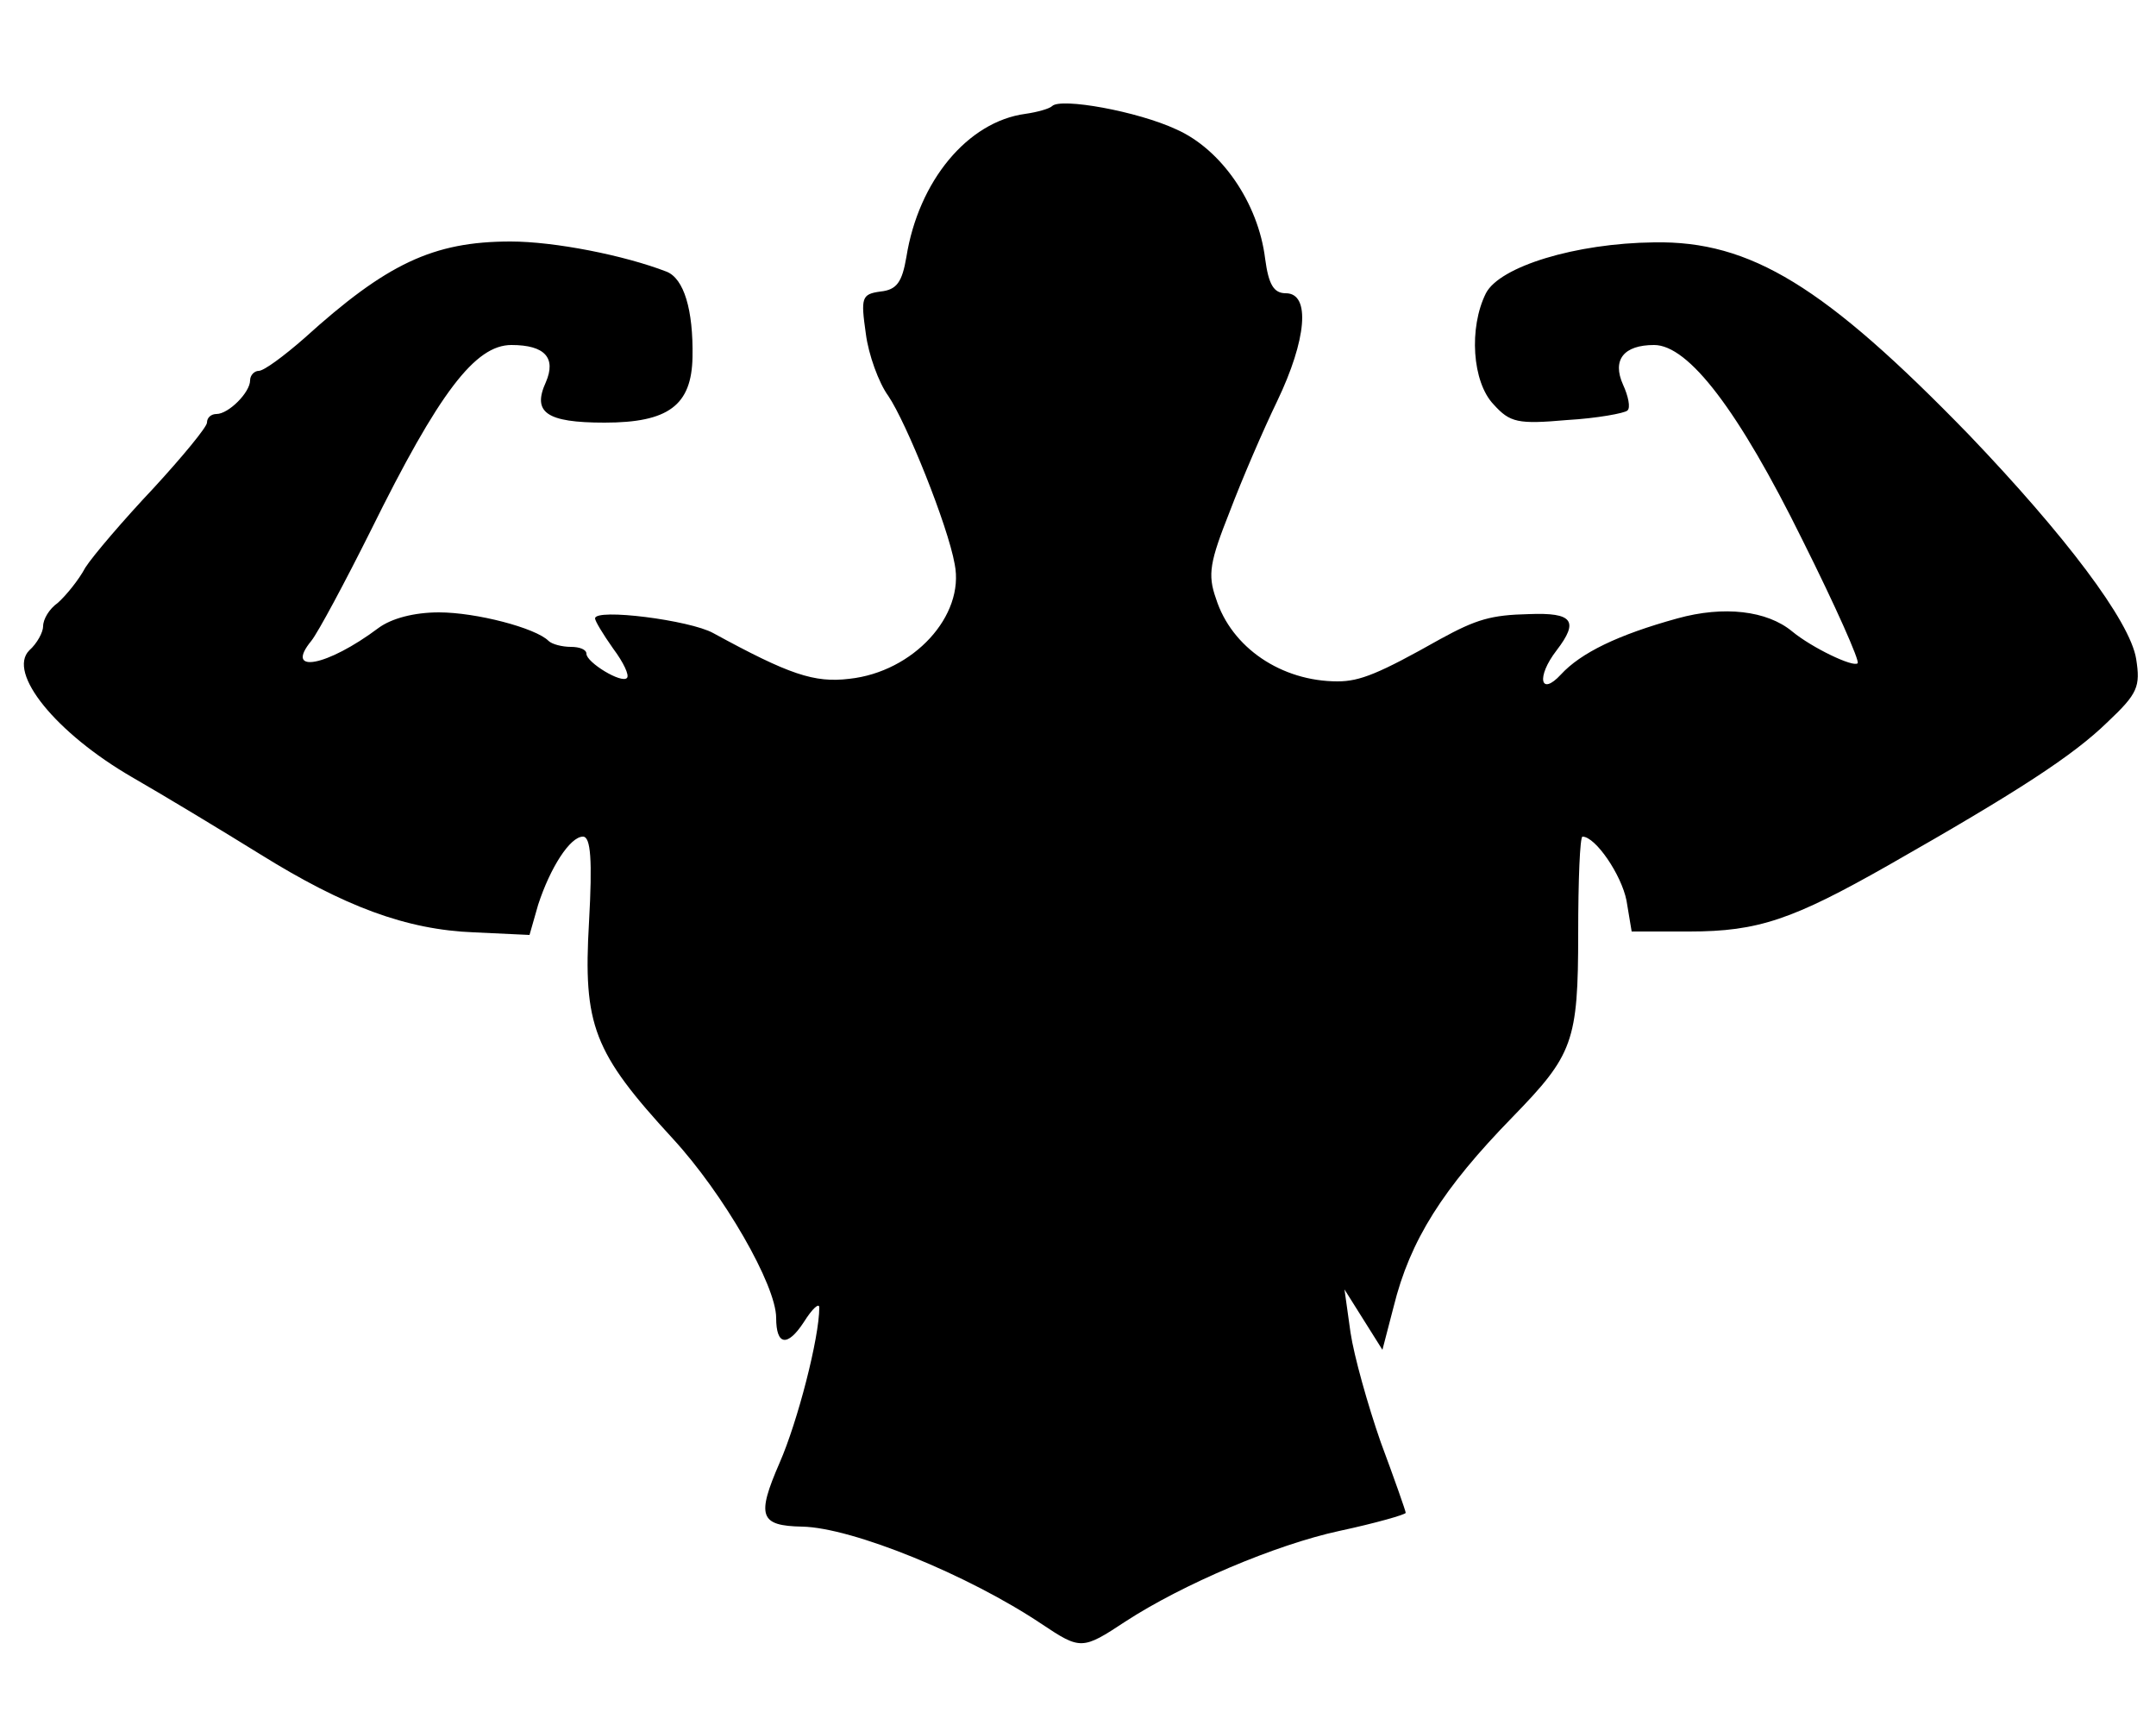 <?xml version="1.0" standalone="no"?>
<!DOCTYPE svg PUBLIC "-//W3C//DTD SVG 20010904//EN"
 "http://www.w3.org/TR/2001/REC-SVG-20010904/DTD/svg10.dtd">
<svg version="1.0" xmlns="http://www.w3.org/2000/svg"
 width="250pt" height="200pt" viewBox="0 0 250 200"
 preserveAspectRatio="xMidYMid meet">

<g transform="translate(0,200) scale(0.1,-0.1)"
fill="#000000" stroke="none">
<path d="M1220 1877 c-3 -3 -17 -7 -31 -9 -67 -9 -124 -78 -138 -166 -5 -29
-11 -38 -30 -40 -22 -3 -23 -7 -17 -49 3 -24 15 -57 26 -72 21 -31 69 -150 77
-195 12 -60 -48 -125 -122 -133 -41 -5 -70 5 -158 53 -27 15 -137 29 -137 17
0 -3 9 -18 21 -35 12 -16 19 -31 16 -34 -6 -7 -47 18 -47 28 0 5 -8 8 -18 8
-10 0 -22 3 -26 7 -15 15 -84 33 -127 33 -29 0 -55 -7 -70 -18 -60 -45 -110
-54 -78 -15 8 10 39 68 69 128 79 160 121 215 163 215 39 0 52 -15 40 -43 -16
-35 0 -47 68 -47 74 0 101 20 102 76 1 55 -10 91 -30 99 -49 19 -130 35 -181
35 -90 0 -144 -26 -239 -112 -24 -21 -47 -38 -53 -38 -5 0 -10 -5 -10 -11 0
-14 -25 -39 -39 -39 -6 0 -11 -4 -11 -10 0 -5 -28 -39 -62 -76 -34 -36 -70
-78 -79 -92 -8 -15 -23 -33 -32 -41 -10 -7 -17 -19 -17 -27 0 -7 -7 -20 -16
-28 -26 -26 31 -96 119 -147 40 -23 106 -63 148 -89 98 -61 170 -88 249 -91
l64 -3 10 35 c14 43 37 79 52 79 9 0 11 -27 7 -99 -7 -120 5 -151 97 -251 59
-64 120 -170 120 -208 0 -32 13 -34 32 -5 10 16 18 23 18 17 0 -35 -25 -132
-46 -180 -27 -62 -23 -73 26 -74 58 -1 193 -56 278 -113 45 -30 47 -30 97 3
66 43 174 89 248 105 42 9 77 19 77 21 0 2 -13 39 -29 82 -15 43 -31 100 -35
127 l-7 50 22 -35 22 -35 13 50 c19 77 57 137 138 220 70 72 76 87 76 213 0
61 2 112 5 112 15 0 45 -44 51 -74 l6 -36 67 0 c80 0 120 14 231 77 151 86
214 127 254 166 35 33 38 41 33 73 -7 44 -83 144 -194 260 -167 172 -253 225
-365 223 -91 -1 -179 -28 -195 -59 -20 -40 -16 -103 9 -129 19 -21 28 -23 85
-18 35 2 67 8 70 11 4 3 1 17 -5 30 -13 29 1 46 36 46 40 0 98 -76 172 -226
38 -76 67 -141 64 -143 -5 -5 -53 18 -76 37 -29 24 -79 30 -133 15 -69 -19
-112 -40 -135 -65 -24 -26 -29 -3 -5 28 26 34 19 44 -32 42 -44 -1 -61 -6
-103 -29 -71 -40 -93 -49 -119 -49 -65 0 -123 39 -141 96 -10 28 -7 43 16 101
14 37 39 95 55 128 34 71 39 125 10 125 -14 0 -20 10 -24 40 -8 65 -51 127
-103 150 -45 21 -134 37 -144 27z"/>
</g>
</svg>

